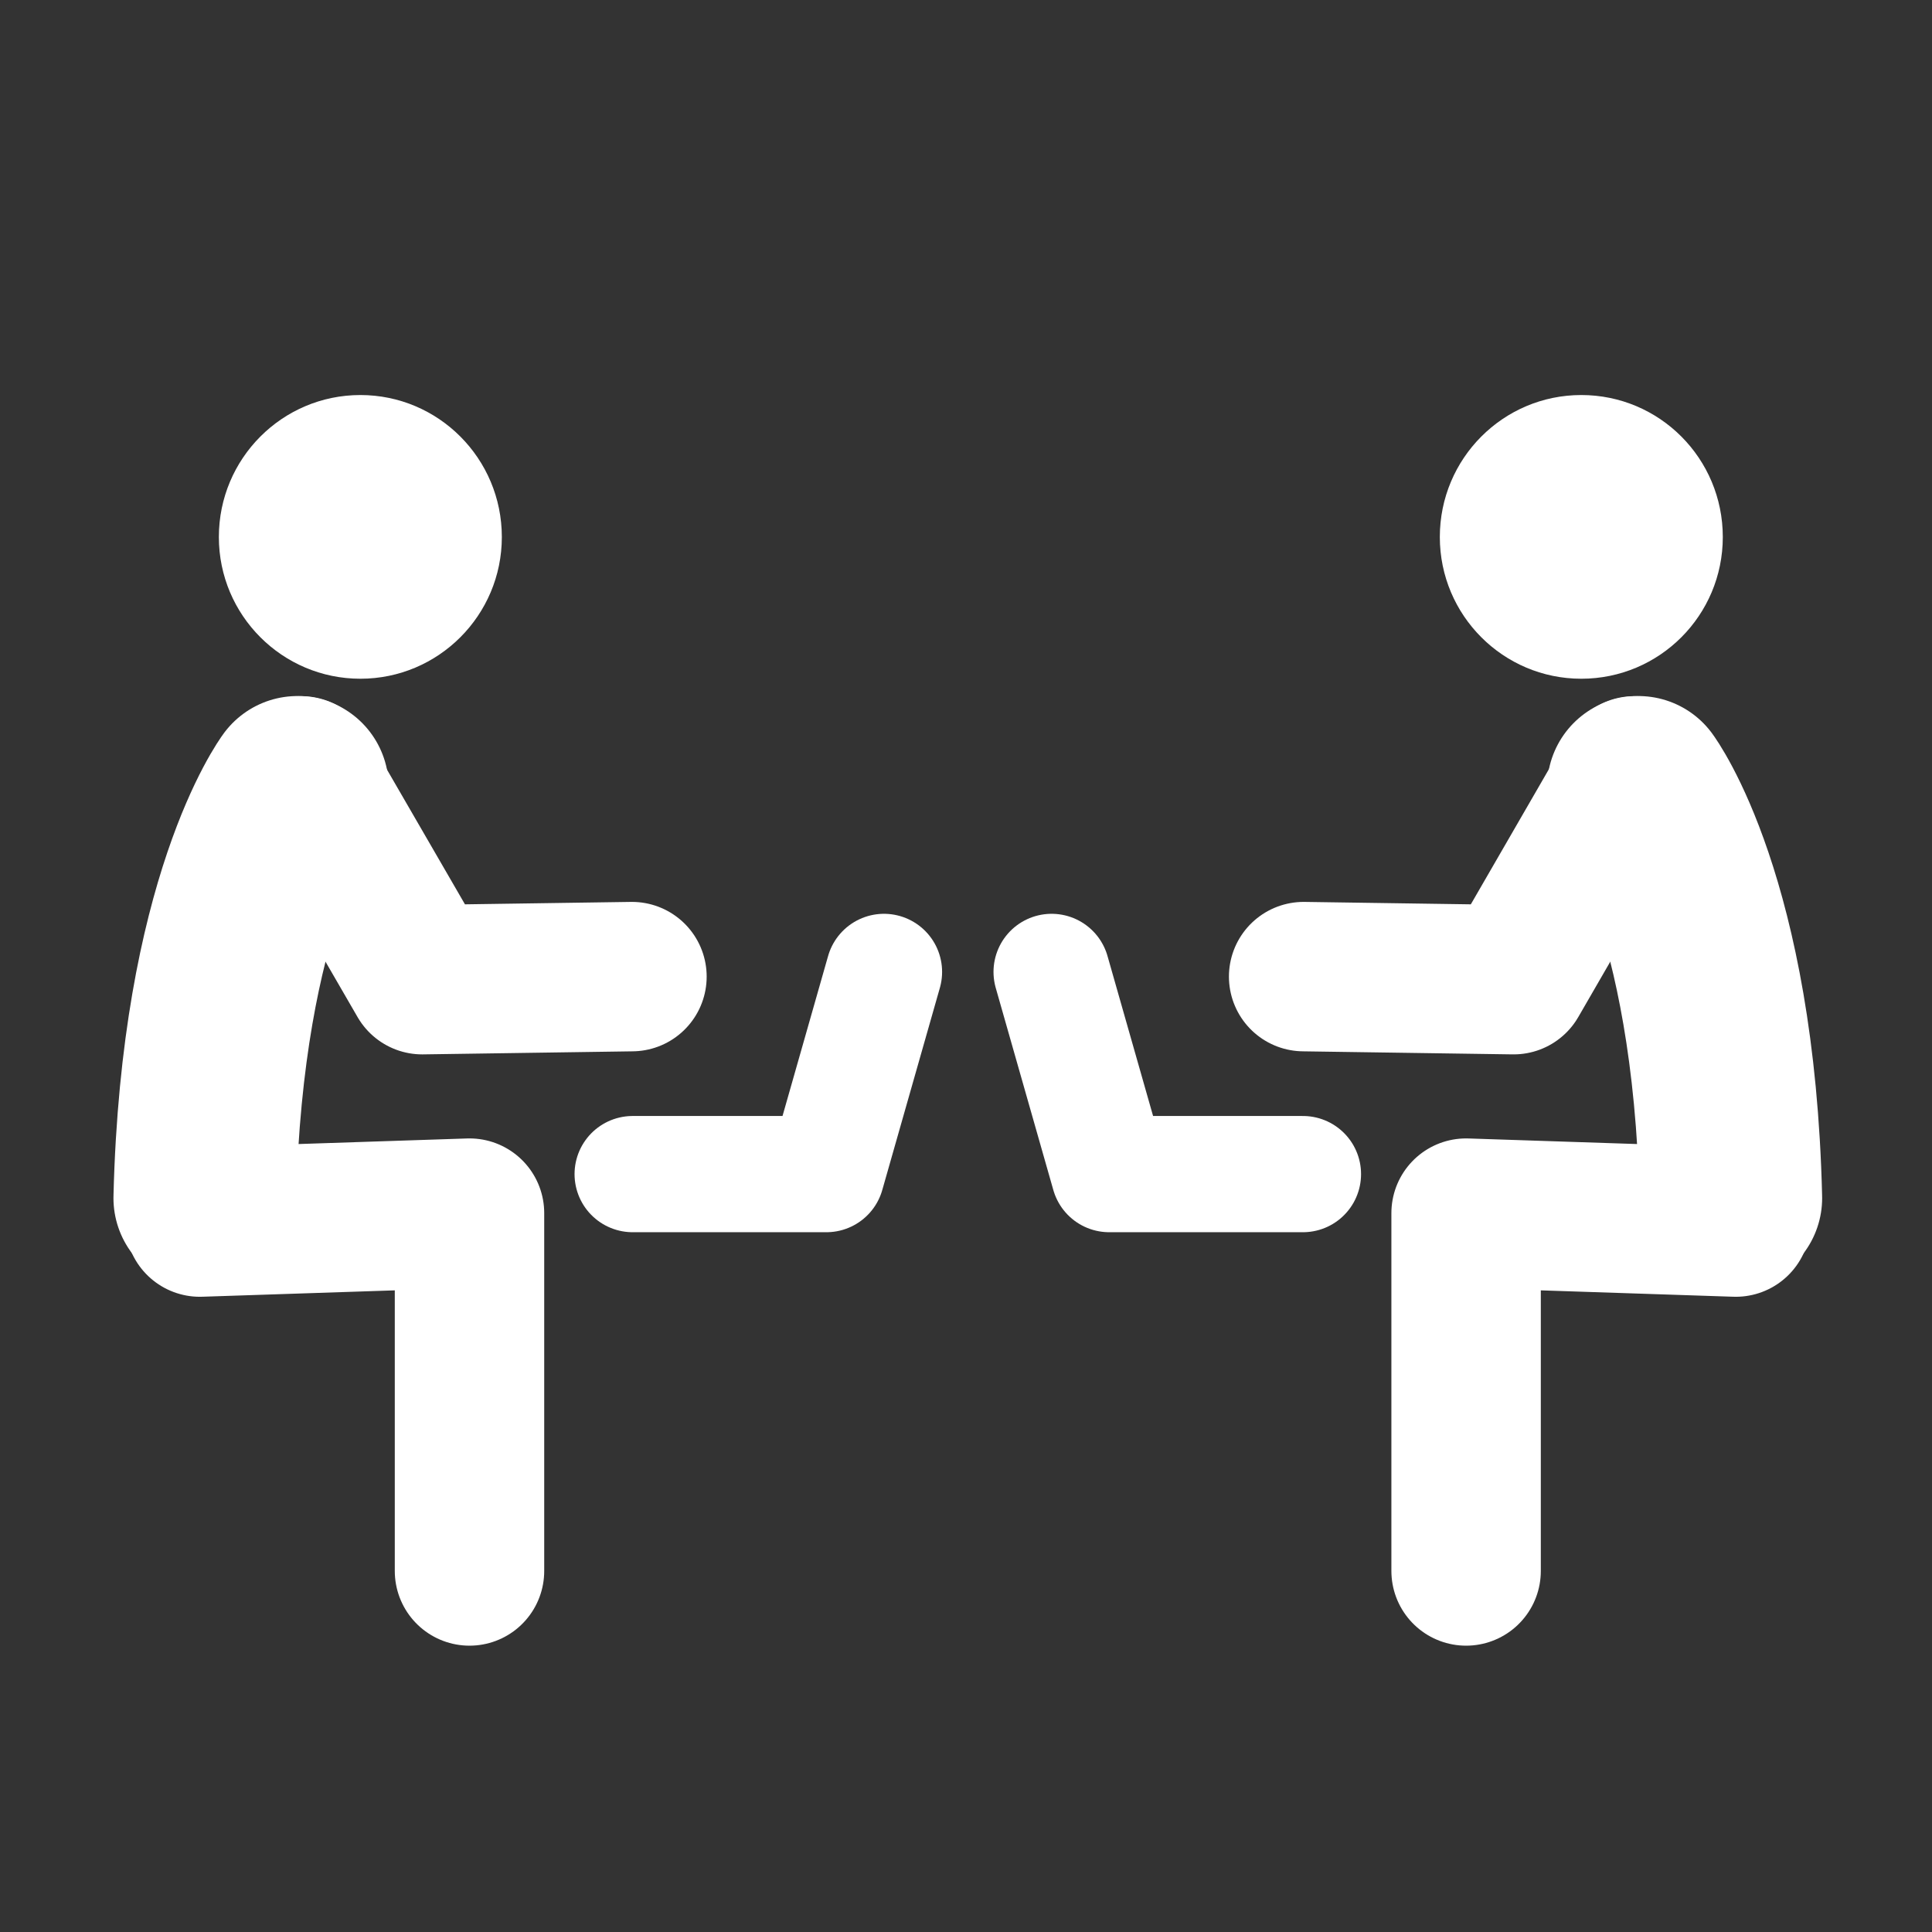 <?xml version="1.0" encoding="UTF-8"?>
<svg xmlns="http://www.w3.org/2000/svg" xmlns:xlink="http://www.w3.org/1999/xlink" width="32" height="32" viewBox="0 0 32 32">
<rect x="0" y="0" width="32" height="32" fill="#333333" stroke="none"/>
<path fill-rule="nonzero" fill="rgb(100%, 100%, 100%)" fill-opacity="1" d="M 26.191 6.543 C 27.488 6.543 28.535 7.594 28.535 8.895 C 28.535 10.191 27.488 11.242 26.191 11.242 C 24.898 11.242 23.848 10.191 23.848 8.895 C 23.848 7.594 24.898 6.543 26.191 6.543 Z M 26.191 6.543 "/>
<path fill="none" stroke-width="45" stroke-linecap="round" stroke-linejoin="round" stroke="rgb(100%, 100%, 100%)" stroke-opacity="1" stroke-miterlimit="4" d="M 522.722 368.022 L 441.514 365.332 L 441.514 473.091 " transform="matrix(0.055, 0, 0, 0.055, 0, 0)"/>
<path fill="none" stroke-width="55" stroke-linecap="round" stroke-linejoin="round" stroke="rgb(100%, 100%, 100%)" stroke-opacity="1" stroke-miterlimit="4" d="M 493.411 237.112 C 493.411 237.112 519.111 271.663 521.235 360.801 " transform="matrix(0.055, 0, 0, 0.055, 0, 0)"/>
<path fill="none" stroke-width="45" stroke-linecap="round" stroke-linejoin="round" stroke="rgb(100%, 100%, 100%)" stroke-opacity="1" stroke-miterlimit="4" d="M 492.136 232.156 L 455.815 295.027 L 392.59 294.106 " transform="matrix(0.055, 0, 0, 0.055, 0, 0)"/>
<path fill="none" stroke-width="35" stroke-linecap="round" stroke-linejoin="round" stroke="rgb(100%, 100%, 100%)" stroke-opacity="1" stroke-miterlimit="4" d="M 392.378 353.579 L 334.038 353.579 L 316.692 292.69 " transform="matrix(0.055, 0, 0, 0.055, 0, 0)"/>
<path fill-rule="nonzero" fill="rgb(100%, 100%, 100%)" fill-opacity="1" d="M 5.969 6.543 C 4.676 6.543 3.625 7.594 3.625 8.895 C 3.625 10.191 4.676 11.242 5.969 11.242 C 7.262 11.242 8.312 10.191 8.312 8.895 C 8.312 7.594 7.262 6.543 5.969 6.543 Z M 5.969 6.543 "/>
<path fill="none" stroke-width="45" stroke-linecap="round" stroke-linejoin="round" stroke="rgb(100%, 100%, 100%)" stroke-opacity="1" stroke-miterlimit="4" d="M 60.181 368.022 L 141.389 365.332 L 141.389 473.091 " transform="matrix(0.055, 0, 0, 0.055, 0, 0)"/>
<path fill="none" stroke-width="55" stroke-linecap="round" stroke-linejoin="round" stroke="rgb(100%, 100%, 100%)" stroke-opacity="1" stroke-miterlimit="4" d="M 89.563 237.112 C 89.563 237.112 63.862 271.663 61.667 360.801 " transform="matrix(0.055, 0, 0, 0.055, 0, 0)"/>
<path fill="none" stroke-width="45" stroke-linecap="round" stroke-linejoin="round" stroke="rgb(100%, 100%, 100%)" stroke-opacity="1" stroke-miterlimit="4" d="M 90.767 232.156 L 127.158 295.027 L 190.312 294.106 " transform="matrix(0.055, 0, 0, 0.055, 0, 0)"/>
<path fill="none" stroke-width="35" stroke-linecap="round" stroke-linejoin="round" stroke="rgb(100%, 100%, 100%)" stroke-opacity="1" stroke-miterlimit="4" d="M 190.525 353.579 L 248.865 353.579 L 266.211 292.69 " transform="matrix(0.055, 0, 0, 0.055, 0, 0)"/>
</svg>
